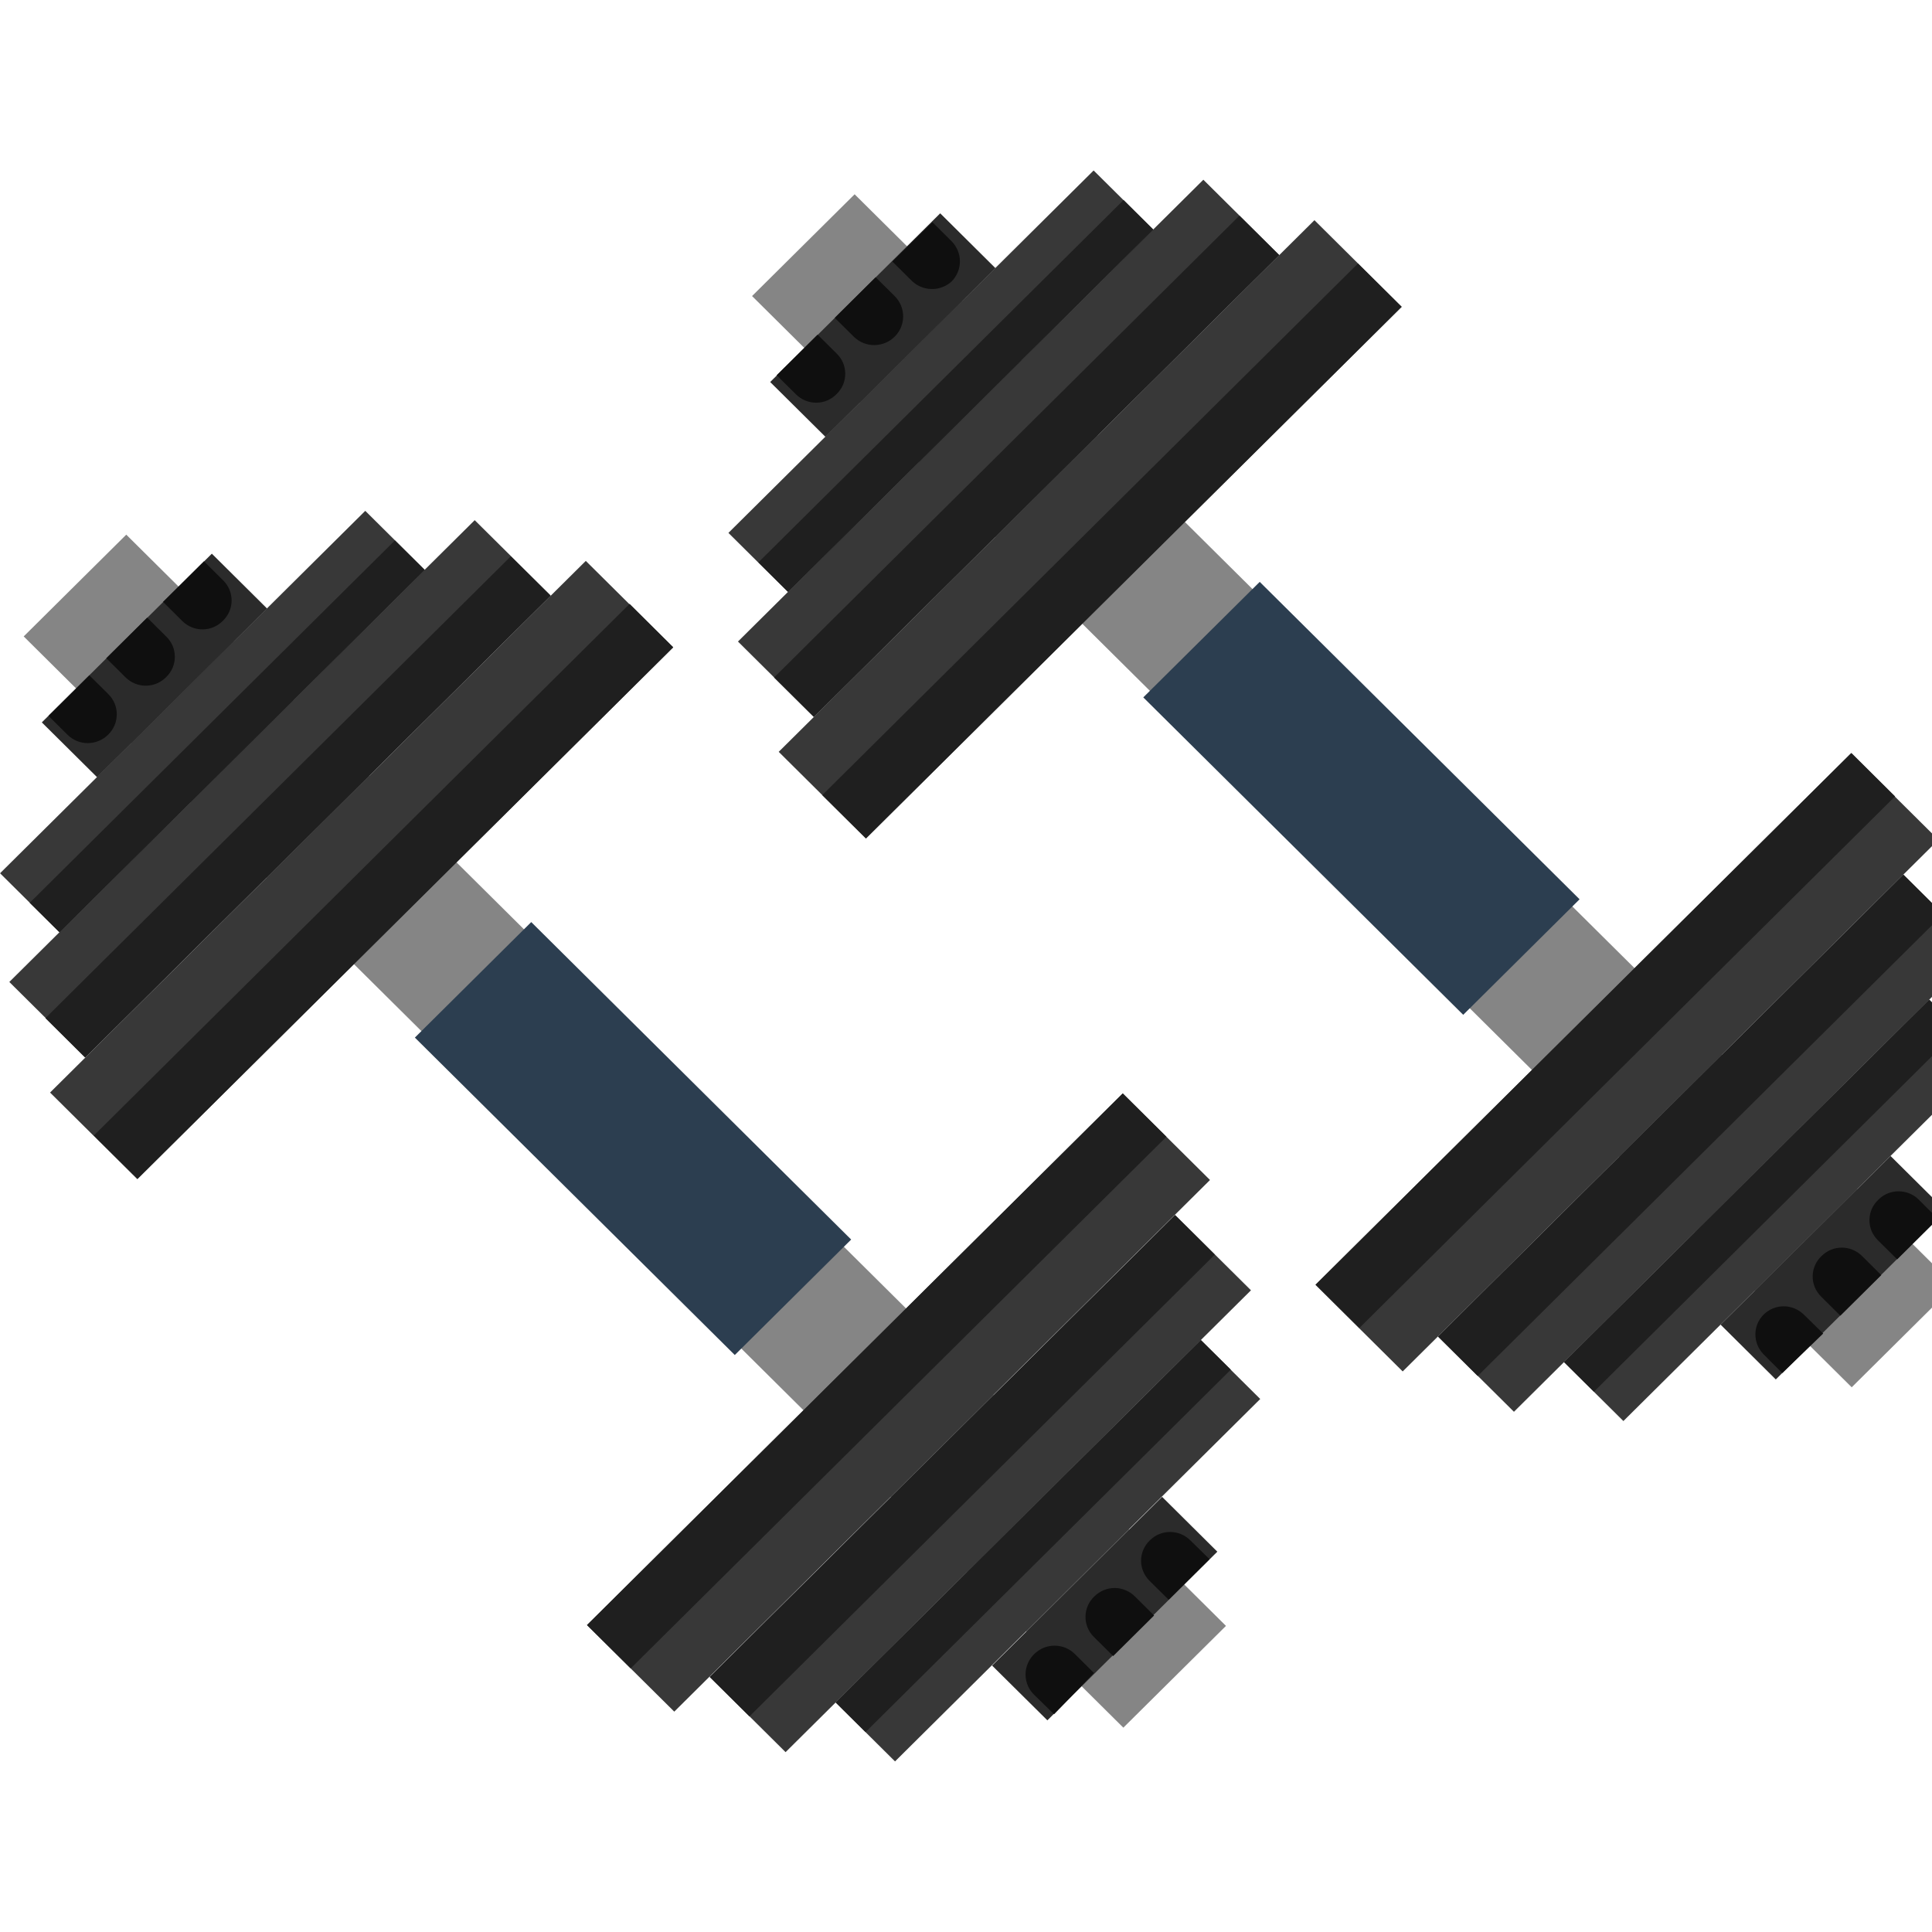 <svg width="34" height="34" viewBox="0 0 34 34" fill="none" xmlns="http://www.w3.org/2000/svg">
<g clip-path="url(#clip0_1202_3382)">
<g clip-path="url(#clip1_1202_3382)">
<path d="M15.04 3.419L13.235 5.21L32.587 24.414L34.393 22.622L15.04 3.419Z" fill="#858585"/>
<path d="M22.169 10.24L20.12 12.273L25.75 17.859L27.798 15.826L22.169 10.24Z" fill="#2C3E50"/>
<path d="M32.577 13.254L23.149 22.61L24.685 24.135L34.113 14.779L32.577 13.254Z" fill="#383838"/>
<path d="M32.582 13.252L23.154 22.608L23.922 23.371L33.35 14.015L32.582 13.252Z" fill="#1F1F1F"/>
<path d="M33.498 15.392L25.308 23.52L26.643 24.845L34.833 16.717L33.498 15.392Z" fill="#383838"/>
<path d="M33.495 15.394L25.305 23.521L26.005 24.216L34.195 16.089L33.495 15.394Z" fill="#1F1F1F"/>
<path d="M33.949 17.591L27.522 23.969L28.569 25.008L34.996 18.63L33.949 17.591Z" fill="#383838"/>
<path d="M33.952 17.593L27.525 23.971L28.05 24.492L34.477 18.114L33.952 17.593Z" fill="#1F1F1F"/>
<path d="M33.27 20.343L30.279 23.311L31.251 24.276L34.242 21.308L33.27 20.343Z" fill="#2B2B2B"/>
<path d="M33.047 21.826L33.387 22.163L34.106 21.449L33.767 21.112C33.721 21.065 33.665 21.028 33.604 21.003C33.543 20.978 33.478 20.965 33.412 20.965C33.346 20.965 33.28 20.978 33.219 21.003C33.158 21.028 33.103 21.065 33.057 21.112V21.112C33.008 21.158 32.968 21.213 32.941 21.274C32.914 21.335 32.9 21.4 32.899 21.467C32.898 21.534 32.911 21.6 32.936 21.662C32.962 21.723 33 21.779 33.047 21.826V21.826Z" fill="#0F0F0F"/>
<path d="M31.031 23.828L31.365 24.164L32.085 23.468L31.746 23.136C31.699 23.09 31.644 23.053 31.583 23.027C31.522 23.002 31.457 22.989 31.39 22.989C31.324 22.989 31.259 23.002 31.198 23.027C31.137 23.053 31.082 23.09 31.035 23.136V23.136C30.944 23.228 30.892 23.352 30.892 23.481C30.891 23.61 30.941 23.735 31.031 23.828V23.828Z" fill="#0F0F0F"/>
<path d="M32.048 22.817L32.387 23.154L33.107 22.44L32.768 22.103C32.721 22.057 32.666 22.02 32.605 21.994C32.544 21.969 32.479 21.956 32.413 21.956C32.347 21.956 32.281 21.969 32.22 21.994C32.159 22.02 32.104 22.057 32.057 22.103V22.103C32.008 22.149 31.969 22.204 31.942 22.265C31.915 22.326 31.901 22.392 31.9 22.458C31.899 22.525 31.912 22.591 31.937 22.653C31.963 22.715 32.001 22.77 32.048 22.817V22.817Z" fill="#0F0F0F"/>
<path d="M23.132 3.875L13.704 13.231L15.24 14.756L24.668 5.4L23.132 3.875Z" fill="#383838"/>
<path d="M23.898 4.637L14.47 13.993L15.238 14.755L24.666 5.399L23.898 4.637Z" fill="#1F1F1F"/>
<path d="M21.177 3.163L12.987 11.29L14.322 12.615L22.512 4.488L21.177 3.163Z" fill="#383838"/>
<path d="M21.812 3.795L13.622 11.923L14.322 12.618L22.512 4.49L21.812 3.795Z" fill="#1F1F1F"/>
<path d="M19.246 3L12.819 9.378L13.866 10.417L20.293 4.039L19.246 3Z" fill="#383838"/>
<path d="M19.773 3.52L13.346 9.897L13.871 10.418L20.298 4.041L19.773 3.52Z" fill="#1F1F1F"/>
<path d="M16.546 3.754L13.554 6.723L14.527 7.688L17.518 4.719L16.546 3.754Z" fill="#2B2B2B"/>
<path d="M16.042 4.938L15.703 4.602L16.409 3.91L16.748 4.247C16.841 4.341 16.893 4.468 16.893 4.599C16.893 4.731 16.841 4.857 16.748 4.952V4.952C16.652 5.041 16.524 5.089 16.393 5.086C16.261 5.084 16.135 5.031 16.042 4.938V4.938Z" fill="#0F0F0F"/>
<path d="M14.007 6.939L13.668 6.603L14.388 5.889L14.727 6.225C14.774 6.271 14.811 6.326 14.837 6.387C14.862 6.447 14.875 6.512 14.875 6.578C14.875 6.643 14.862 6.708 14.837 6.769C14.811 6.829 14.774 6.884 14.727 6.93V6.93C14.681 6.979 14.626 7.018 14.564 7.045C14.503 7.072 14.436 7.086 14.369 7.087C14.302 7.087 14.235 7.075 14.173 7.05C14.111 7.024 14.055 6.987 14.007 6.939V6.939Z" fill="#0F0F0F"/>
<path d="M15.03 5.93L14.69 5.593L15.41 4.879L15.749 5.215C15.842 5.31 15.894 5.436 15.894 5.568C15.894 5.7 15.842 5.826 15.749 5.92V5.92C15.703 5.968 15.647 6.006 15.585 6.032C15.524 6.058 15.458 6.072 15.391 6.073C15.324 6.074 15.258 6.062 15.196 6.037C15.134 6.012 15.077 5.976 15.03 5.93V5.93Z" fill="#0F0F0F"/>
<path d="M2.222 9.409L0.417 11.2L19.769 30.404L21.575 28.613L2.222 9.409Z" fill="#858585"/>
<path d="M9.349 16.227L7.301 18.26L12.931 23.846L14.979 21.814L9.349 16.227Z" fill="#2C3E50"/>
<path d="M19.758 19.242L10.329 28.598L11.866 30.122L21.294 20.766L19.758 19.242Z" fill="#383838"/>
<path d="M19.759 19.243L10.331 28.599L11.099 29.361L20.527 20.005L19.759 19.243Z" fill="#1F1F1F"/>
<path d="M20.68 21.382L12.49 29.51L13.825 30.835L22.015 22.707L20.68 21.382Z" fill="#383838"/>
<path d="M20.679 21.384L12.489 29.512L13.189 30.206L21.379 22.079L20.679 21.384Z" fill="#1F1F1F"/>
<path d="M21.131 23.581L14.704 29.959L15.751 30.998L22.178 24.62L21.131 23.581Z" fill="#383838"/>
<path d="M21.134 23.583L14.707 29.961L15.232 30.482L21.66 24.104L21.134 23.583Z" fill="#1F1F1F"/>
<path d="M20.451 26.342L17.459 29.311L18.432 30.275L21.423 27.307L20.451 26.342Z" fill="#2B2B2B"/>
<path d="M20.227 27.817L20.567 28.153L21.286 27.439L20.947 27.107C20.9 27.061 20.845 27.023 20.784 26.998C20.723 26.973 20.658 26.96 20.592 26.96C20.526 26.96 20.46 26.973 20.399 26.998C20.338 27.023 20.283 27.061 20.236 27.107C20.188 27.153 20.15 27.207 20.123 27.268C20.096 27.329 20.082 27.394 20.081 27.46C20.08 27.526 20.093 27.592 20.118 27.653C20.143 27.714 20.18 27.77 20.227 27.817V27.817Z" fill="#0F0F0F"/>
<path d="M18.21 29.836L18.55 30.168L19.251 29.441L18.916 29.108C18.869 29.062 18.814 29.025 18.753 28.999C18.691 28.974 18.625 28.961 18.559 28.961C18.492 28.961 18.427 28.974 18.365 28.999C18.304 29.025 18.248 29.062 18.201 29.108V29.108C18.152 29.156 18.113 29.213 18.087 29.276C18.06 29.339 18.047 29.406 18.048 29.474C18.049 29.543 18.064 29.61 18.091 29.672C18.119 29.734 18.16 29.79 18.21 29.836V29.836Z" fill="#0F0F0F"/>
<path d="M19.251 28.808L19.59 29.144L20.31 28.43L19.971 28.093C19.924 28.047 19.869 28.01 19.808 27.985C19.747 27.959 19.681 27.946 19.615 27.946C19.549 27.946 19.484 27.959 19.423 27.985C19.362 28.01 19.307 28.047 19.26 28.093C19.211 28.139 19.172 28.194 19.145 28.255C19.118 28.316 19.103 28.382 19.103 28.449C19.102 28.515 19.114 28.581 19.14 28.643C19.165 28.705 19.203 28.761 19.251 28.808V28.808Z" fill="#0F0F0F"/>
<path d="M10.309 9.871L0.881 19.227L2.417 20.751L11.845 11.395L10.309 9.871Z" fill="#383838"/>
<path d="M11.08 10.627L1.652 19.983L2.42 20.746L11.848 11.39L11.08 10.627Z" fill="#1F1F1F"/>
<path d="M8.354 9.154L0.164 17.281L1.499 18.606L9.69 10.479L8.354 9.154Z" fill="#383838"/>
<path d="M8.989 9.791L0.799 17.918L1.499 18.613L9.69 10.485L8.989 9.791Z" fill="#1F1F1F"/>
<path d="M6.428 8.99L0.001 15.368L1.048 16.407L7.475 10.029L6.428 8.99Z" fill="#383838"/>
<path d="M6.95 9.51L0.523 15.888L1.048 16.409L7.475 10.031L6.95 9.51Z" fill="#1F1F1F"/>
<path d="M3.728 9.744L0.736 12.713L1.709 13.678L4.7 10.709L3.728 9.744Z" fill="#2B2B2B"/>
<path d="M3.208 10.929L2.869 10.592L3.589 9.878L3.928 10.214C3.975 10.261 4.012 10.316 4.038 10.376C4.063 10.437 4.076 10.501 4.076 10.567C4.076 10.633 4.063 10.697 4.038 10.758C4.012 10.819 3.975 10.873 3.928 10.919C3.882 10.968 3.827 11.007 3.765 11.034C3.704 11.061 3.637 11.075 3.57 11.076C3.503 11.077 3.436 11.064 3.374 11.039C3.312 11.014 3.256 10.976 3.208 10.929V10.929Z" fill="#0F0F0F"/>
<path d="M1.187 12.93L0.853 12.598L1.572 11.884L1.907 12.216C1.954 12.262 1.991 12.318 2.017 12.379C2.042 12.439 2.055 12.505 2.055 12.571C2.055 12.636 2.042 12.702 2.017 12.763C1.991 12.824 1.954 12.879 1.907 12.925V12.925C1.86 12.973 1.804 13.011 1.743 13.037C1.681 13.063 1.615 13.077 1.548 13.078C1.481 13.078 1.415 13.065 1.353 13.04C1.291 13.014 1.234 12.977 1.187 12.93V12.93Z" fill="#0F0F0F"/>
<path d="M2.209 11.92L1.87 11.583L2.59 10.869L2.929 11.206C2.976 11.252 3.013 11.307 3.039 11.367C3.064 11.428 3.077 11.493 3.077 11.558C3.077 11.624 3.064 11.689 3.039 11.749C3.013 11.81 2.976 11.865 2.929 11.911V11.911C2.883 11.959 2.828 11.998 2.766 12.025C2.705 12.052 2.638 12.066 2.571 12.067C2.504 12.068 2.437 12.055 2.375 12.03C2.313 12.005 2.257 11.967 2.209 11.92V11.92Z" fill="#0F0F0F"/>
</g>
</g>
<defs>
<clipPath id="clip0_1202_3382">
<rect width="34" height="34" fill="white"/>
</clipPath>
<clipPath id="clip1_1202_3382">
<rect width="35" height="28" fill="white" transform="translate(0 3)"/>
</clipPath>
</defs>
</svg>
